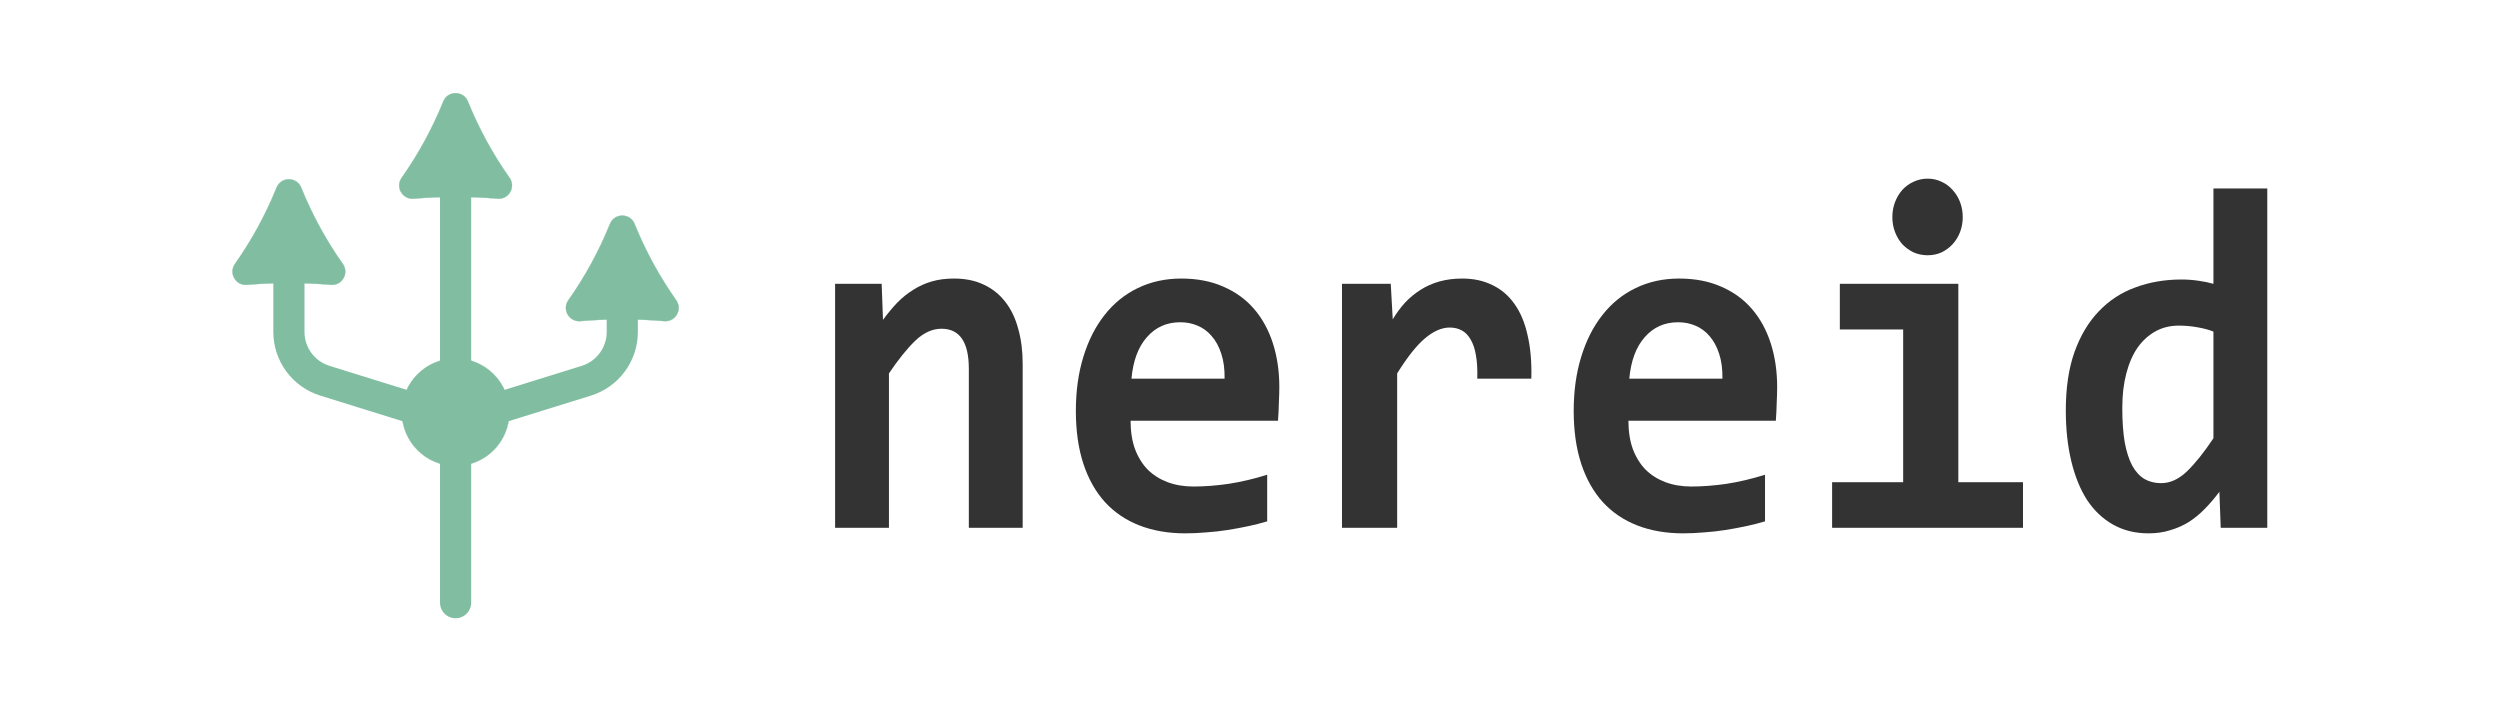 <?xml version="1.0" encoding="UTF-8" standalone="no"?>
<!-- Created with Inkscape (http://www.inkscape.org/) -->

<svg
   xmlns:dc="http://purl.org/dc/elements/1.1/"
   xmlns:cc="http://creativecommons.org/ns#"
   xmlns:rdf="http://www.w3.org/1999/02/22-rdf-syntax-ns#"
   xmlns:svg="http://www.w3.org/2000/svg"
   xmlns="http://www.w3.org/2000/svg"
   xmlns:sodipodi="http://sodipodi.sourceforge.net/DTD/sodipodi-0.dtd"
   xmlns:inkscape="http://www.inkscape.org/namespaces/inkscape"
   version="1.1"
   id="svg2"
   xml:space="preserve"
   width="1837.797"
   height="523.333"
   viewBox="0 0 1837.797 523.333"
   sodipodi:docname="trident_neptune_logo_mark_strokes_aspath.svg"
   inkscape:version="0.92.4 (5da689c313, 2019-01-14)"><defs
     id="defs6">


</defs><sodipodi:namedview
     pagecolor="#ffffff"
     bordercolor="#666666"
     borderopacity="1"
     objecttolerance="10"
     gridtolerance="10"
     guidetolerance="10"
     inkscape:pageopacity="0"
     inkscape:pageshadow="2"
     inkscape:window-width="1562"
     inkscape:window-height="772"
     id="namedview4"
     showgrid="false"
     inkscape:zoom="0.58439534"
     inkscape:cx="925.74318"
     inkscape:cy="261.66641"
     inkscape:window-x="2006"
     inkscape:window-y="55"
     inkscape:window-maximized="0"
     inkscape:current-layer="g10" /><g
     id="g10"
     inkscape:groupmode="layer"
     inkscape:label="ink_ext_XXXXXX"
     transform="matrix(1.333,0,0,-1.333,-359.132,395.7)"
     style="display:inline"><rect
       style="display:inline;fill:none;fill-opacity:1;stroke:none;stroke-width:0;stroke-miterlimit:10;stroke-dasharray:none;stroke-opacity:1"
       id="rect828"
       width="1378.348"
       height="392.5"
       x="269.349"
       y="-296.775"
       transform="scale(1,-1)" /><g
       id="g882"><g
         id="g864"><path
           inkscape:connector-curvature="0"
           id="path839"
           style="font-style:normal;font-variant:normal;font-weight:bold;font-stretch:normal;font-size:260px;line-height:1.25;font-family:Consolas;-inkscape-font-specification:'Consolas, Bold';font-variant-ligatures:normal;font-variant-caps:normal;font-variant-numeric:normal;font-feature-settings:normal;text-align:start;letter-spacing:0px;word-spacing:0px;writing-mode:lr-tb;text-anchor:start;fill:#333333;fill-opacity:1;stroke:none;stroke-width:5.827"
           d="M 803.704,5.767 V 93.44 q 0,22.117 -15.09,22.117 -7.545,0 -14.482,-6.622 -6.815,-6.622 -14.482,-18.011 V 5.767 H 729.956 V 140.323 h 25.678 l 0.73,-19.866 q 3.773,5.165 7.789,9.403 4.138,4.238 8.884,7.152 4.746,3.046 10.223,4.635 5.476,1.589 12.291,1.589 9.492,0 16.551,-3.443 7.058,-3.311 11.805,-9.535 4.746,-6.092 7.058,-14.833 2.434,-8.608 2.434,-19.336 V 5.767 Z" /><path
           inkscape:connector-curvature="0"
           id="path841"
           style="font-style:normal;font-variant:normal;font-weight:bold;font-stretch:normal;font-size:260px;line-height:1.25;font-family:Consolas;-inkscape-font-specification:'Consolas, Bold';font-variant-ligatures:normal;font-variant-caps:normal;font-variant-numeric:normal;font-feature-settings:normal;text-align:start;letter-spacing:0px;word-spacing:0px;writing-mode:lr-tb;text-anchor:start;fill:#333333;fill-opacity:1;stroke:none;stroke-width:5.827"
           d="m 974.931,83.375 q 0,-3.311 -0.243,-8.608 -0.122,-5.297 -0.487,-9.933 H 892.908 q 0,-8.873 2.434,-15.628 2.556,-6.754 7.058,-11.39 4.624,-4.503 10.953,-6.887 6.45,-2.384 14.239,-2.384 9.006,0 19.228,1.457 10.344,1.589 21.419,5.033 V 9.343 Q 963.492,7.886 957.894,6.694 952.295,5.502 946.454,4.575 940.613,3.648 934.649,3.25 928.686,2.721 923.088,2.721 q -14.117,0 -25.313,4.37 -11.196,4.37 -18.985,12.846 -7.789,8.608 -11.926,21.19 -4.138,12.581 -4.138,29.136 0,16.422 4.138,29.798 4.138,13.509 11.683,23.044 7.545,9.668 18.254,14.833 10.831,5.297 24.096,5.297 13.143,0 23.244,-4.503 10.101,-4.37 16.916,-12.317 6.815,-7.946 10.344,-18.938 3.529,-10.992 3.529,-24.103 z m -30.181,4.635 q 0.122,7.946 -1.825,13.773 -1.947,5.96 -5.355,9.8 -3.286,3.841 -7.789,5.695 -4.381,1.854 -9.492,1.854 -11.196,0 -18.376,-8.211 -7.18,-8.079 -8.519,-22.912 z" /><path
           inkscape:connector-curvature="0"
           id="path843"
           style="font-style:normal;font-variant:normal;font-weight:bold;font-stretch:normal;font-size:260px;line-height:1.25;font-family:Consolas;-inkscape-font-specification:'Consolas, Bold';font-variant-ligatures:normal;font-variant-caps:normal;font-variant-numeric:normal;font-feature-settings:normal;text-align:start;letter-spacing:0px;word-spacing:0px;writing-mode:lr-tb;text-anchor:start;fill:#333333;fill-opacity:1;stroke:none;stroke-width:5.827"
           d="m 1084.093,88.01 q 0.243,7.549 -0.73,12.846 -0.852,5.297 -2.921,8.741 -1.947,3.443 -4.868,5.033 -2.921,1.589 -6.693,1.589 -6.572,0 -13.63,-5.96 -6.937,-5.827 -15.334,-19.336 V 5.767 h -30.424 V 140.323 h 26.895 l 1.095,-19.601 q 3.042,5.165 6.815,9.271 3.894,4.106 8.519,7.019 4.746,3.046 10.466,4.635 5.72,1.589 12.535,1.589 9.371,0 16.551,-3.576 7.302,-3.443 12.17,-10.33 4.989,-6.887 7.302,-17.349 2.434,-10.33 2.069,-23.971 z" /><path
           inkscape:connector-curvature="0"
           id="path845"
           style="font-style:normal;font-variant:normal;font-weight:bold;font-stretch:normal;font-size:260px;line-height:1.25;font-family:Consolas;-inkscape-font-specification:'Consolas, Bold';font-variant-ligatures:normal;font-variant-caps:normal;font-variant-numeric:normal;font-feature-settings:normal;text-align:start;letter-spacing:0px;word-spacing:0px;writing-mode:lr-tb;text-anchor:start;fill:#333333;fill-opacity:1;stroke:none;stroke-width:5.827"
           d="m 1249.478,83.375 q 0,-3.311 -0.243,-8.608 -0.122,-5.297 -0.487,-9.933 h -81.293 q 0,-8.873 2.434,-15.628 2.556,-6.754 7.058,-11.39 4.624,-4.503 10.953,-6.887 6.45,-2.384 14.239,-2.384 9.005,0 19.228,1.457 10.344,1.589 21.419,5.033 V 9.343 Q 1238.039,7.886 1232.441,6.694 1226.843,5.502 1221.001,4.575 1215.16,3.648 1209.197,3.25 1203.234,2.721 1197.636,2.721 q -14.117,0 -25.313,4.37 -11.196,4.37 -18.985,12.846 -7.789,8.608 -11.926,21.19 -4.138,12.581 -4.138,29.136 0,16.422 4.138,29.798 4.138,13.509 11.683,23.044 7.545,9.668 18.254,14.833 10.831,5.297 24.096,5.297 13.143,0 23.244,-4.503 10.101,-4.37 16.916,-12.317 6.815,-7.946 10.344,-18.938 3.529,-10.992 3.529,-24.103 z m -30.181,4.635 q 0.122,7.946 -1.825,13.773 -1.947,5.96 -5.355,9.8 -3.286,3.841 -7.789,5.695 -4.381,1.854 -9.492,1.854 -11.196,0 -18.376,-8.211 -7.18,-8.079 -8.519,-22.912 z" /><path
           inkscape:connector-curvature="0"
           id="path847"
           style="font-style:normal;font-variant:normal;font-weight:bold;font-stretch:normal;font-size:260px;line-height:1.25;font-family:Consolas;-inkscape-font-specification:'Consolas, Bold';font-variant-ligatures:normal;font-variant-caps:normal;font-variant-numeric:normal;font-feature-settings:normal;text-align:start;letter-spacing:0px;word-spacing:0px;writing-mode:lr-tb;text-anchor:start;fill:#333333;fill-opacity:1;stroke:none;stroke-width:5.827"
           d="m 1351.825,177.14 q 0,-4.37 -1.46,-8.211 -1.46,-3.841 -4.138,-6.754 -2.556,-2.781 -6.085,-4.503 -3.529,-1.589 -7.667,-1.589 -4.138,0 -7.788,1.589 -3.529,1.722 -6.207,4.503 -2.556,2.914 -4.016,6.754 -1.46,3.841 -1.46,8.211 0,4.37 1.46,8.211 1.46,3.841 4.016,6.754 2.677,2.914 6.207,4.503 3.651,1.722 7.788,1.722 4.138,0 7.667,-1.722 3.529,-1.589 6.085,-4.503 2.677,-2.914 4.138,-6.754 1.46,-3.841 1.46,-8.211 z m -32.858,-61.98 h -34.927 v 25.163 h 65.351 V 30.93 h 35.657 V 5.767 H 1279.781 V 30.93 h 39.186 z" /><path
           inkscape:connector-curvature="0"
           id="path849"
           style="font-style:normal;font-variant:normal;font-weight:bold;font-stretch:normal;font-size:260px;line-height:1.25;font-family:Consolas;-inkscape-font-specification:'Consolas, Bold';font-variant-ligatures:normal;font-variant-caps:normal;font-variant-numeric:normal;font-feature-settings:normal;text-align:start;letter-spacing:0px;word-spacing:0px;writing-mode:lr-tb;text-anchor:start;fill:#333333;fill-opacity:1;stroke:none;stroke-width:5.827"
           d="m 1494.088,5.767 -0.73,19.866 q -3.894,-5.165 -8.032,-9.403 -4.138,-4.238 -8.884,-7.284 -4.746,-2.914 -10.223,-4.503 Q 1460.865,2.721 1454.294,2.721 q -10.953,0 -19.471,4.768 -8.519,4.768 -14.36,13.509 -5.72,8.873 -8.762,21.455 -3.042,12.581 -3.042,28.077 0,18.541 4.746,32.05 4.868,13.641 13.387,22.514 8.519,9.006 20.202,13.244 11.683,4.37 25.434,4.37 4.625,0 9.249,-0.662 4.746,-0.662 8.397,-1.722 v 52.577 h 29.694 V 5.767 Z M 1439.812,71.985 q 0,-11.125 1.339,-19.071 1.46,-7.814 4.138,-12.846 2.799,-5.033 6.815,-7.416 4.016,-2.251 9.127,-2.251 7.545,0 14.36,6.622 6.815,6.622 14.482,18.144 V 113.968 q -3.529,1.457 -8.762,2.384 -5.111,0.927 -10.344,0.927 -7.18,0 -12.9,-3.178 -5.72,-3.178 -9.857,-9.006 -4.016,-5.827 -6.207,-14.303 -2.191,-8.344 -2.191,-18.806 z" /></g><g
         transform="matrix(1.718,0,0,1.718,-628.458,-443.292)"
         id="g5996"><path
           inkscape:connector-curvature="0"
           id="path16"
           style="fill:#81bea1;fill-opacity:1;fill-rule:nonzero;stroke:#81bea1;stroke-width:0.1;stroke-opacity:1"
           d="m 686.126,298.502 c 0,-9.529 -7.724,-17.253 -17.252,-17.253 -9.529,0 -17.253,7.724 -17.253,17.253 0,9.528 7.724,17.253 17.253,17.253 9.528,0 17.252,-7.725 17.252,-17.253" /><path
           inkscape:connector-curvature="0"
           id="path18"
           style="fill:none;stroke:#81bea1;stroke-width:10;stroke-linecap:round;stroke-linejoin:miter;stroke-miterlimit:10;stroke-dasharray:none;stroke-opacity:1"
           d="M 668.873,314.429 V 237.359" /><path
           inkscape:connector-curvature="0"
           id="path20"
           style="fill:none;stroke:#81bea1;stroke-width:10;stroke-linecap:round;stroke-linejoin:miter;stroke-miterlimit:10;stroke-dasharray:none;stroke-opacity:1"
           d="m 722.38,334.496 -7.5e-4,-10.231 c 0,-7.181 -4.672,-13.527 -11.529,-15.659 l -41.976,-13.052" /><path
           inkscape:connector-curvature="0"
           id="path22"
           style="fill:none;stroke:#81bea1;stroke-width:10;stroke-linecap:round;stroke-linejoin:miter;stroke-miterlimit:10;stroke-dasharray:none;stroke-opacity:1"
           d="m 615.367,350.638 v -26.373 c 0,-7.181 4.672,-13.527 11.53,-15.659 l 41.976,-13.052" /><path
           inkscape:connector-curvature="0"
           id="path24"
           style="fill:none;stroke:#81bea1;stroke-width:10;stroke-linecap:round;stroke-linejoin:miter;stroke-miterlimit:10;stroke-dasharray:none;stroke-opacity:1"
           d="m 668.873,379.682 v -65.488" /><path
           inkscape:connector-curvature="0"
           id="path26"
           style="fill:#81bea1;fill-opacity:1;fill-rule:nonzero;stroke:#81bea1;stroke-width:0.1;stroke-opacity:1"
           d="m 705.067,334.443 v 0 c 5.327,7.551 9.775,15.685 13.257,24.245 l 0.107,0.263 c 1.441,3.541 6.456,3.541 7.897,0 l 0.107,-0.263 c 3.482,-8.56 7.93,-16.694 13.257,-24.245 v 0 c 2.089,-2.962 -0.237,-7.014 -3.847,-6.705 v 0 c -8.961,0.767 -17.97,0.767 -26.931,0 v 0 c -3.61,-0.309 -5.936,3.743 -3.847,6.705" /><path
           inkscape:connector-curvature="0"
           id="path28"
           style="fill:#81bea1;fill-opacity:1;fill-rule:nonzero;stroke:#81bea1;stroke-width:0.1;stroke-opacity:1"
           d="m 598.046,346.094 v 0 c 5.327,7.551 9.775,15.685 13.257,24.245 l 0.107,0.263 c 1.441,3.542 6.456,3.542 7.897,0 l 0.107,-0.263 c 3.482,-8.56 7.93,-16.694 13.257,-24.245 v 0 c 2.089,-2.962 -0.236,-7.014 -3.847,-6.705 v 0 c -8.96,0.768 -17.97,0.768 -26.93,0 v 0 c -3.611,-0.309 -5.936,3.743 -3.847,6.705" /><path
           inkscape:connector-curvature="0"
           id="path30"
           style="fill:#81bea1;fill-opacity:1;fill-rule:nonzero;stroke:#81bea1;stroke-width:0.1;stroke-opacity:1"
           d="m 651.561,373.745 v 0 c 5.327,7.551 9.774,15.685 13.257,24.245 l 0.107,0.263 c 1.441,3.542 6.456,3.542 7.897,0 l 0.107,-0.263 c 3.482,-8.56 7.93,-16.694 13.257,-24.245 v 0 c 2.089,-2.961 -0.236,-7.014 -3.847,-6.704 v 0 c -8.96,0.766 -17.97,0.766 -26.93,0 v 0 c -3.611,-0.31 -5.936,3.743 -3.847,6.704" /></g></g></g></svg>